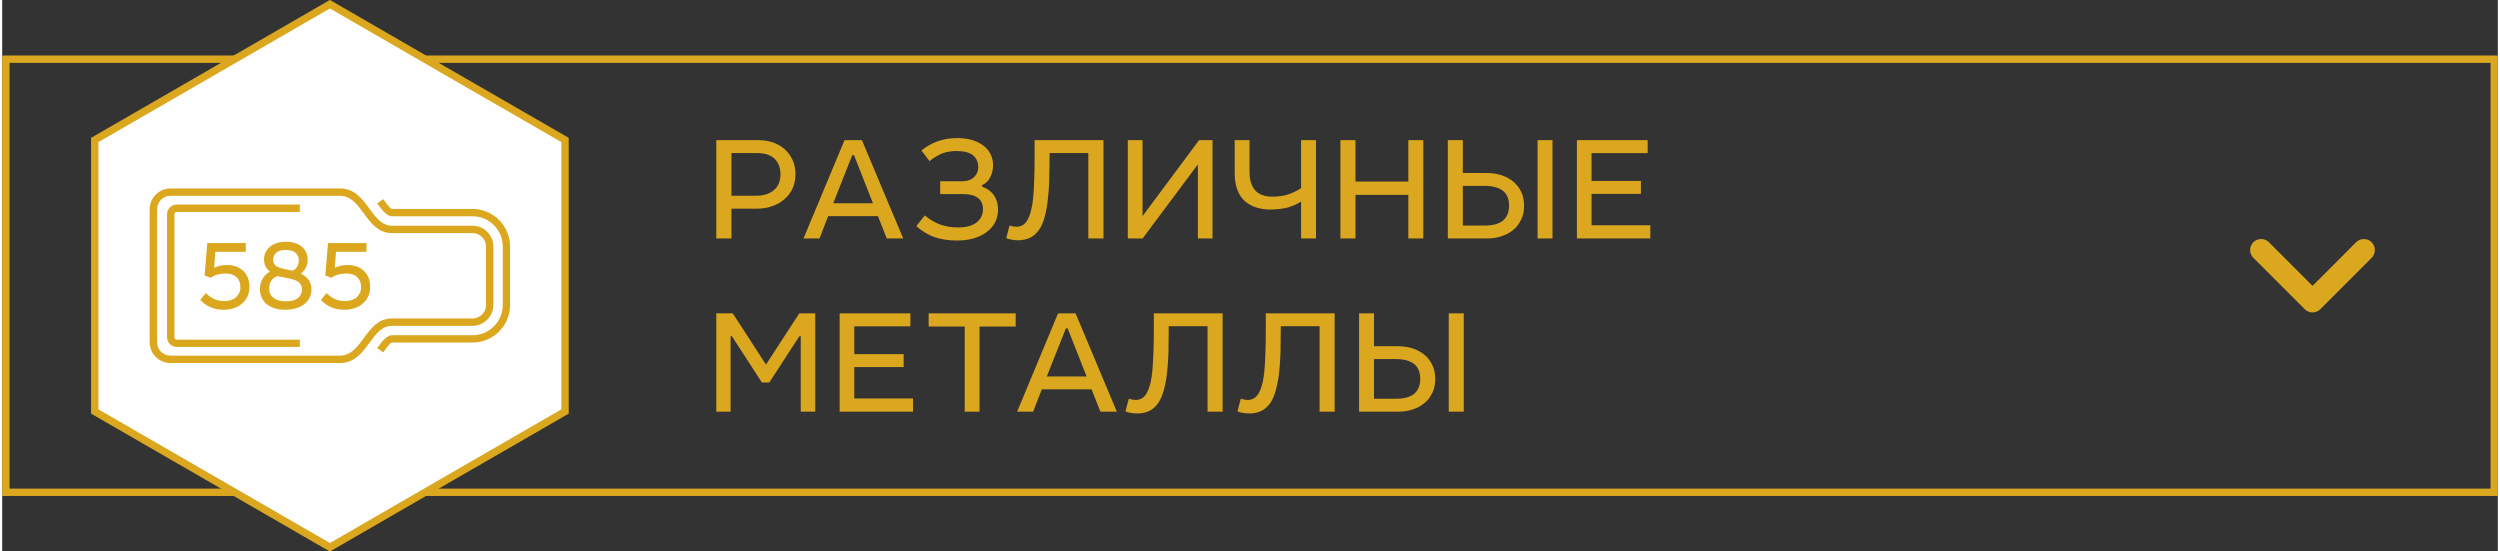 <?xml version="1.0" encoding="UTF-8"?>
<!DOCTYPE svg PUBLIC "-//W3C//DTD SVG 1.1//EN" "http://www.w3.org/Graphics/SVG/1.1/DTD/svg11.dtd">
<!-- Creator: CorelDRAW 2018 (64-Bit) -->
<svg xmlns="http://www.w3.org/2000/svg" xml:space="preserve" width="340px" height="75px" version="1.1" style="shape-rendering:geometricPrecision; text-rendering:geometricPrecision; image-rendering:optimizeQuality; fill-rule:evenodd; clip-rule:evenodd"
viewBox="0 0 29.135 6.438"
 xmlns:xlink="http://www.w3.org/1999/xlink">
 <rect x="0" y="0" width="29.135" height="6.438" fill="#333333" stroke="none"/>
 <defs>
  <style type="text/css">
   <![CDATA[
    .str0 {stroke:#DBA71F;stroke-width:0.086;stroke-miterlimit:22.926}
    .fil2 {fill:none}
    .fil3 {fill:#FEFEFE}
    .fil0 {fill:#DBA71F}
    .fil4 {fill:#DBA71F;fill-rule:nonzero}
    .fil1 {fill:#DBA71F;fill-rule:nonzero}
   ]]>
  </style>
 </defs>
 <g id="Слой_x0020_1">
  <g>
   <path class="fil0" d="M0 0.648l29.135 0 0 5.142 -29.135 0 0 -5.142zm29.05 0.086l-28.964 0 0 4.97 28.964 0 0 -4.97z"/>
  </g>
  <g>
   <path class="fil1" d="M27.48 2.828c0.05,-0.05 0.132,-0.05 0.182,0 0.05,0.051 0.05,0.132 0,0.182l-0.6 0.6c-0.05,0.05 -0.131,0.05 -0.181,0l-0.6 -0.6c-0.05,-0.05 -0.05,-0.131 0,-0.182 0.05,-0.05 0.132,-0.05 0.182,0l0.509 0.509 0.508 -0.509z"/>
   <polygon class="fil2" points="29.135,2.874 28.316,2.874 28.316,3.564 29.135,3.564 "/>
  </g>
  <g>
   <polygon class="fil3 str0" points="3.826,0.049 5.198,0.842 6.571,1.634 6.571,3.219 6.571,4.804 5.198,5.596 3.826,6.389 2.453,5.596 1.081,4.804 1.081,3.219 1.081,1.634 2.453,0.842 "/>
   <g id="_3040960652160">
    <path class="fil4" d="M4.448 2.324l0.009 0.012c0.024,0.034 0.073,0.103 0.093,0.103l0.941 0c0.013,0 0.028,0.001 0.043,0.002 0.014,0.002 0.029,0.004 0.044,0.007 0.014,0.003 0.028,0.007 0.042,0.011 0.014,0.004 0.027,0.009 0.041,0.015 0.014,0.006 0.026,0.012 0.038,0.018 0.013,0.007 0.025,0.014 0.037,0.022 0.011,0.008 0.022,0.016 0.033,0.025 0.011,0.009 0.021,0.018 0.031,0.029l0.005 0.004c0.009,0.01 0.018,0.019 0.026,0.03 0.009,0.01 0.016,0.021 0.023,0.031 0.008,0.011 0.015,0.023 0.022,0.036 0.007,0.012 0.013,0.024 0.018,0.038 0.006,0.013 0.011,0.027 0.015,0.041 0.005,0.013 0.008,0.028 0.011,0.042 0.003,0.015 0.006,0.03 0.007,0.044 0.002,0.015 0.002,0.03 0.002,0.044l0 0.683c0,0.014 0,0.028 -0.002,0.043 -0.001,0.015 -0.004,0.029 -0.007,0.044 -0.003,0.015 -0.006,0.029 -0.011,0.043 -0.004,0.014 -0.009,0.027 -0.015,0.041 -0.005,0.013 -0.011,0.025 -0.018,0.037 -0.007,0.013 -0.014,0.025 -0.022,0.037 -0.007,0.01 -0.014,0.02 -0.023,0.031 -0.008,0.01 -0.017,0.02 -0.026,0.029l-0.005 0.005c-0.01,0.01 -0.02,0.019 -0.031,0.028 -0.011,0.009 -0.022,0.017 -0.033,0.025 -0.012,0.008 -0.024,0.015 -0.037,0.022 -0.011,0.006 -0.024,0.012 -0.038,0.018 -0.013,0.006 -0.027,0.011 -0.041,0.015 -0.014,0.005 -0.028,0.008 -0.042,0.011 -0.015,0.003 -0.03,0.005 -0.044,0.007 -0.015,0.001 -0.03,0.002 -0.043,0.002l-0.941 0c-0.02,0 -0.069,0.069 -0.093,0.103l-0.009 0.012 -0.069 -0.05 0.008 -0.012c0.033,-0.046 0.099,-0.139 0.163,-0.139l0.941 0c0.012,0 0.024,0 0.035,-0.001 0.012,-0.001 0.024,-0.003 0.035,-0.006 0.011,-0.002 0.023,-0.005 0.034,-0.008 0.011,-0.004 0.023,-0.008 0.033,-0.012 0.01,-0.004 0.02,-0.009 0.031,-0.015 0.009,-0.005 0.019,-0.011 0.029,-0.018 0.009,-0.006 0.018,-0.013 0.027,-0.02 0.009,-0.007 0.017,-0.015 0.025,-0.023l0.004 -0.004c0.007,-0.007 0.014,-0.015 0.021,-0.023 0.006,-0.008 0.012,-0.016 0.018,-0.025 0.007,-0.01 0.013,-0.02 0.018,-0.029 0.005,-0.01 0.01,-0.021 0.015,-0.031 0.004,-0.011 0.008,-0.022 0.012,-0.033 0.003,-0.011 0.006,-0.023 0.009,-0.034 0.002,-0.012 0.004,-0.023 0.005,-0.035 0.001,-0.011 0.002,-0.023 0.002,-0.035l0 -0.683c0,-0.013 -0.001,-0.024 -0.002,-0.035 -0.001,-0.012 -0.003,-0.024 -0.005,-0.036 -0.003,-0.011 -0.006,-0.022 -0.009,-0.034 -0.004,-0.011 -0.008,-0.022 -0.012,-0.033 -0.004,-0.01 -0.009,-0.02 -0.015,-0.031 -0.005,-0.009 -0.011,-0.019 -0.018,-0.028 -0.006,-0.01 -0.012,-0.018 -0.018,-0.026 -0.007,-0.007 -0.014,-0.015 -0.021,-0.023l-0.004 -0.004c-0.008,-0.008 -0.016,-0.015 -0.025,-0.023 -0.009,-0.007 -0.018,-0.014 -0.027,-0.02 -0.01,-0.006 -0.019,-0.012 -0.029,-0.018 -0.011,-0.005 -0.021,-0.01 -0.031,-0.014 -0.011,-0.005 -0.022,-0.009 -0.033,-0.013 -0.012,-0.003 -0.023,-0.006 -0.034,-0.008 -0.012,-0.003 -0.023,-0.004 -0.036,-0.006 -0.01,-0.001 -0.022,-0.001 -0.034,-0.001l-0.941 0c-0.064,0 -0.13,-0.093 -0.163,-0.139l-0.008 -0.012 0.069 -0.05z"/>
    <path class="fil1" d="M4.55 2.635l0.941 0c0.016,0 0.032,0.001 0.048,0.005l0 0c0.016,0.003 0.031,0.008 0.046,0.014l0 0c0.015,0.006 0.029,0.014 0.041,0.022 0.013,0.009 0.025,0.019 0.036,0.03l0 0c0.012,0.011 0.022,0.023 0.03,0.036 0.009,0.013 0.016,0.027 0.023,0.041 0.006,0.015 0.011,0.03 0.014,0.046 0.003,0.016 0.005,0.033 0.005,0.049l0 0.683c0,0.016 -0.002,0.032 -0.005,0.048 -0.003,0.016 -0.008,0.032 -0.014,0.046 -0.007,0.015 -0.014,0.028 -0.023,0.041 -0.008,0.013 -0.018,0.025 -0.03,0.036l0 0c-0.011,0.011 -0.023,0.021 -0.036,0.03 -0.012,0.009 -0.026,0.016 -0.041,0.022l0 0c-0.015,0.007 -0.03,0.011 -0.046,0.015l0 0c-0.016,0.003 -0.032,0.005 -0.048,0.005l-0.941 0c-0.117,0 -0.188,0.097 -0.26,0.195 -0.087,0.118 -0.175,0.239 -0.347,0.239l-1.978 0c-0.067,0 -0.128,-0.027 -0.172,-0.071l0 0c-0.044,-0.044 -0.071,-0.105 -0.071,-0.172l0 -1.552c0,-0.067 0.027,-0.127 0.071,-0.171l0 0c0.044,-0.044 0.105,-0.072 0.172,-0.072l1.978 0c0.172,0 0.26,0.121 0.347,0.24 0.072,0.098 0.143,0.195 0.26,0.195zm0.407 0.086l-0.407 0c-0.16,0 -0.244,-0.115 -0.329,-0.231 -0.074,-0.101 -0.149,-0.204 -0.278,-0.204l-1.978 0c-0.043,0 -0.083,0.018 -0.111,0.046 -0.028,0.029 -0.046,0.068 -0.046,0.111l0 1.552c0,0.043 0.018,0.082 0.046,0.111 0.028,0.028 0.068,0.046 0.111,0.046l1.978 0c0.129,0 0.204,-0.103 0.278,-0.204 0.085,-0.116 0.169,-0.23 0.329,-0.23l0.941 0c0.011,0 0.021,-0.001 0.031,-0.003 0.01,-0.002 0.02,-0.006 0.03,-0.01 0.009,-0.004 0.018,-0.008 0.026,-0.014 0.009,-0.006 0.017,-0.012 0.024,-0.019 0.007,-0.007 0.013,-0.015 0.019,-0.024 0.006,-0.008 0.011,-0.017 0.015,-0.026 0.004,-0.01 0.007,-0.02 0.009,-0.03l0 0c0.002,-0.01 0.003,-0.02 0.003,-0.031l0 -0.683c0,-0.012 -0.001,-0.022 -0.003,-0.031l0 -0.001c-0.002,-0.01 -0.005,-0.02 -0.009,-0.029 -0.004,-0.009 -0.009,-0.018 -0.015,-0.027 -0.006,-0.008 -0.012,-0.016 -0.019,-0.023 -0.007,-0.007 -0.015,-0.014 -0.024,-0.02 -0.008,-0.005 -0.017,-0.01 -0.026,-0.014 -0.01,-0.004 -0.02,-0.007 -0.03,-0.009 -0.01,-0.002 -0.02,-0.003 -0.031,-0.003l-0.534 0z"/>
    <path class="fil1" d="M2.844 2.838l-0.449 0 -0.032 0.378 0.072 0.027c0.021,-0.016 0.046,-0.028 0.074,-0.036 0.028,-0.009 0.063,-0.014 0.103,-0.014 0.054,0 0.096,0.015 0.125,0.043 0.03,0.029 0.044,0.068 0.044,0.117 0,0.025 -0.004,0.048 -0.014,0.067 -0.01,0.021 -0.023,0.038 -0.039,0.053 -0.017,0.013 -0.037,0.023 -0.059,0.031 -0.024,0.007 -0.048,0.011 -0.074,0.011 -0.042,0 -0.08,-0.007 -0.115,-0.022 -0.035,-0.014 -0.069,-0.038 -0.102,-0.072l-0.066 0.081c0.037,0.039 0.078,0.067 0.123,0.086 0.044,0.019 0.094,0.028 0.151,0.028 0.047,0 0.089,-0.007 0.127,-0.021 0.037,-0.013 0.069,-0.032 0.094,-0.057 0.026,-0.022 0.045,-0.051 0.06,-0.084 0.014,-0.031 0.02,-0.066 0.02,-0.102 0,-0.042 -0.006,-0.078 -0.019,-0.11 -0.014,-0.032 -0.032,-0.059 -0.055,-0.081 -0.023,-0.021 -0.052,-0.038 -0.083,-0.05 -0.032,-0.011 -0.067,-0.017 -0.106,-0.017 -0.031,0 -0.059,0.004 -0.083,0.008 -0.024,0.007 -0.046,0.015 -0.067,0.025l0.015 -0.187 0.355 0 0 -0.102zm0.465 -0.015c-0.038,0 -0.073,0.004 -0.104,0.015 -0.032,0.01 -0.058,0.024 -0.08,0.044 -0.022,0.018 -0.038,0.039 -0.05,0.064 -0.012,0.025 -0.018,0.053 -0.018,0.082 0,0.029 0.006,0.056 0.018,0.081 0.012,0.026 0.029,0.046 0.052,0.061 -0.037,0.02 -0.067,0.048 -0.086,0.084 -0.022,0.036 -0.032,0.075 -0.032,0.12 0,0.035 0.007,0.067 0.019,0.096 0.012,0.03 0.03,0.055 0.055,0.078 0.026,0.02 0.056,0.037 0.094,0.05 0.036,0.012 0.079,0.018 0.128,0.018 0.051,0 0.095,-0.007 0.135,-0.02 0.037,-0.012 0.07,-0.03 0.094,-0.051 0.026,-0.022 0.045,-0.046 0.057,-0.075 0.013,-0.028 0.02,-0.058 0.02,-0.088 0,-0.045 -0.011,-0.082 -0.033,-0.114 -0.022,-0.031 -0.053,-0.056 -0.093,-0.073 0.026,-0.019 0.047,-0.043 0.06,-0.07 0.015,-0.03 0.022,-0.059 0.022,-0.091 0,-0.031 -0.006,-0.059 -0.018,-0.086 -0.011,-0.025 -0.027,-0.048 -0.049,-0.066 -0.022,-0.02 -0.049,-0.034 -0.081,-0.044 -0.032,-0.011 -0.069,-0.015 -0.11,-0.015l0 0zm-0.037 0.412l0.078 0.016c0.053,0.01 0.092,0.026 0.116,0.047 0.022,0.021 0.034,0.048 0.034,0.082 0,0.041 -0.017,0.074 -0.047,0.099 -0.033,0.026 -0.08,0.039 -0.144,0.039 -0.061,0 -0.108,-0.014 -0.142,-0.041 -0.034,-0.027 -0.051,-0.064 -0.051,-0.108 0,-0.033 0.008,-0.062 0.023,-0.089 0.017,-0.026 0.041,-0.045 0.075,-0.057 0.008,0.002 0.016,0.004 0.026,0.006l0.032 0.006zm0.074 -0.084l-0.061 -0.013c-0.039,-0.008 -0.069,-0.02 -0.091,-0.036 -0.02,-0.018 -0.031,-0.041 -0.031,-0.072 0,-0.031 0.013,-0.057 0.037,-0.08 0.024,-0.021 0.06,-0.032 0.109,-0.032 0.055,0 0.094,0.011 0.117,0.034 0.025,0.024 0.037,0.051 0.037,0.084 0,0.029 -0.006,0.054 -0.018,0.075 -0.012,0.021 -0.03,0.038 -0.055,0.05 -0.013,-0.003 -0.027,-0.007 -0.044,-0.01l0 0zm0.907 -0.313l-0.449 0 -0.032 0.378 0.072 0.027c0.021,-0.016 0.046,-0.028 0.074,-0.036 0.028,-0.009 0.063,-0.014 0.103,-0.014 0.054,0 0.096,0.015 0.125,0.043 0.03,0.029 0.044,0.068 0.044,0.117 0,0.025 -0.004,0.048 -0.014,0.067 -0.01,0.021 -0.023,0.038 -0.038,0.053 -0.018,0.013 -0.038,0.023 -0.06,0.031 -0.024,0.007 -0.048,0.011 -0.074,0.011 -0.042,0 -0.08,-0.007 -0.115,-0.022 -0.035,-0.014 -0.069,-0.038 -0.102,-0.072l-0.066 0.081c0.037,0.039 0.078,0.067 0.123,0.086 0.044,0.019 0.094,0.028 0.151,0.028 0.047,0 0.089,-0.007 0.127,-0.021 0.037,-0.013 0.069,-0.032 0.094,-0.057 0.026,-0.022 0.045,-0.051 0.06,-0.084 0.014,-0.031 0.02,-0.066 0.02,-0.102 0,-0.042 -0.006,-0.078 -0.019,-0.11 -0.013,-0.032 -0.032,-0.059 -0.055,-0.081 -0.023,-0.021 -0.052,-0.038 -0.083,-0.05 -0.032,-0.011 -0.067,-0.017 -0.106,-0.017 -0.031,0 -0.059,0.004 -0.083,0.008 -0.024,0.007 -0.046,0.015 -0.067,0.025l0.015 -0.187 0.355 0 0 -0.102z"/>
    <path class="fil1" d="M3.475 4.05l-1.437 0c-0.031,0 -0.059,-0.012 -0.08,-0.033 -0.02,-0.02 -0.033,-0.048 -0.033,-0.079l0 -1.437c0,-0.031 0.013,-0.059 0.033,-0.08 0.021,-0.02 0.049,-0.033 0.08,-0.033l1.437 0 0 0.086 -1.437 0c-0.008,0 -0.014,0.003 -0.019,0.008 -0.005,0.004 -0.008,0.011 -0.008,0.019l0 1.437c0,0.007 0.003,0.014 0.008,0.019 0.005,0.005 0.011,0.008 0.019,0.008l1.437 0 0 0.085z"/>
   </g>
  </g>
  <path class="fil1" d="M8.826 1.636l-0.489 0 0 1.148 0.177 0 0 -0.348 0.293 0c0.063,0 0.122,-0.008 0.176,-0.027 0.057,-0.019 0.105,-0.045 0.146,-0.081 0.041,-0.034 0.074,-0.075 0.098,-0.127 0.022,-0.048 0.034,-0.104 0.034,-0.168 0,-0.06 -0.01,-0.113 -0.032,-0.162 -0.023,-0.05 -0.052,-0.091 -0.091,-0.126 -0.038,-0.036 -0.084,-0.061 -0.137,-0.082 -0.054,-0.017 -0.112,-0.027 -0.175,-0.027zm-0.312 0.649l0 -0.498 0.301 0c0.088,0 0.155,0.022 0.201,0.065 0.046,0.044 0.07,0.106 0.07,0.183 0,0.079 -0.025,0.141 -0.075,0.183 -0.052,0.045 -0.12,0.067 -0.208,0.067l-0.289 0zm1.523 -0.649l-0.203 0 -0.479 1.148 0.187 0 0.101 -0.261 0.581 0 0.103 0.261 0.192 0 -0.482 -1.148zm-0.335 0.737l0.222 -0.561 0.021 0 0.221 0.561 -0.464 0zm1.508 -0.257l-0.259 0 0 0.15 0.271 0c0.075,0 0.132,0.016 0.169,0.045 0.04,0.029 0.059,0.074 0.059,0.13 0,0.064 -0.024,0.115 -0.072,0.154 -0.05,0.04 -0.122,0.06 -0.216,0.06 -0.076,0 -0.144,-0.01 -0.206,-0.032 -0.062,-0.021 -0.123,-0.057 -0.185,-0.108l-0.099 0.125c0.068,0.06 0.14,0.103 0.216,0.13 0.073,0.024 0.161,0.038 0.258,0.038 0.079,0 0.149,-0.01 0.208,-0.029 0.061,-0.019 0.111,-0.046 0.151,-0.079 0.041,-0.033 0.072,-0.072 0.092,-0.115 0.019,-0.044 0.029,-0.091 0.029,-0.139 0,-0.066 -0.017,-0.121 -0.049,-0.169 -0.033,-0.045 -0.079,-0.079 -0.138,-0.098l0 -0.017c0.043,-0.019 0.074,-0.05 0.096,-0.093 0.023,-0.043 0.033,-0.089 0.033,-0.142 0,-0.043 -0.009,-0.084 -0.027,-0.123 -0.019,-0.038 -0.045,-0.071 -0.081,-0.1 -0.036,-0.029 -0.079,-0.051 -0.132,-0.068 -0.053,-0.016 -0.113,-0.024 -0.18,-0.024 -0.159,0 -0.298,0.048 -0.416,0.145l0.094 0.124c0.05,-0.041 0.101,-0.07 0.151,-0.091 0.049,-0.017 0.104,-0.027 0.162,-0.027 0.091,0 0.156,0.017 0.196,0.051 0.039,0.033 0.06,0.079 0.06,0.137 0,0.048 -0.017,0.087 -0.05,0.118 -0.032,0.031 -0.079,0.047 -0.135,0.047zm1.647 -0.48l-0.804 0 0 0.181c0,0.192 -0.005,0.35 -0.015,0.477 -0.011,0.123 -0.035,0.218 -0.071,0.279 -0.017,0.028 -0.036,0.046 -0.056,0.057 -0.021,0.012 -0.045,0.017 -0.071,0.017 -0.024,0 -0.051,-0.005 -0.08,-0.014l-0.038 0.148c0.022,0.008 0.045,0.015 0.069,0.018 0.02,0.004 0.046,0.006 0.072,0.006 0.051,0 0.096,-0.011 0.135,-0.028 0.04,-0.019 0.072,-0.048 0.1,-0.084 0.029,-0.039 0.053,-0.091 0.07,-0.152 0.017,-0.06 0.031,-0.131 0.039,-0.208 0.009,-0.077 0.016,-0.163 0.017,-0.255 0.002,-0.093 0.004,-0.19 0.004,-0.291l0.452 0 0 0.997 0.177 0 0 -1.148zm0.456 0l-0.172 0 0 1.148 0.173 0 0.645 -0.865 0 0.865 0.171 0 0 -1.148 -0.157 0 -0.66 0.887 0 -0.887zm1.249 0l-0.173 0 0 0.385c0,0.143 0.038,0.249 0.11,0.319 0.075,0.07 0.176,0.106 0.308,0.106 0.07,0 0.134,-0.008 0.196,-0.022 0.058,-0.017 0.113,-0.039 0.161,-0.07l0 0.43 0.174 0 0 -1.148 -0.174 0 0 0.56c-0.045,0.031 -0.096,0.055 -0.151,0.074 -0.058,0.017 -0.118,0.026 -0.182,0.026 -0.092,0 -0.161,-0.026 -0.204,-0.074 -0.043,-0.052 -0.065,-0.122 -0.065,-0.214l0 -0.372zm1.237 0l-0.176 0 0 1.148 0.176 0 0 -0.509 0.617 0 0 0.509 0.175 0 0 -1.148 -0.175 0 0 0.483 -0.617 0 0 -0.483zm2.3 0l-0.174 0 0 1.148 0.174 0 0 -1.148zm-1.047 0l-0.175 0 0 1.148 0.458 0c0.062,0 0.12,-0.009 0.171,-0.027 0.055,-0.018 0.1,-0.042 0.138,-0.076 0.039,-0.031 0.068,-0.072 0.09,-0.12 0.023,-0.046 0.033,-0.099 0.033,-0.157 0,-0.062 -0.01,-0.117 -0.034,-0.165 -0.021,-0.046 -0.052,-0.086 -0.093,-0.12 -0.038,-0.031 -0.086,-0.057 -0.137,-0.074 -0.055,-0.017 -0.111,-0.025 -0.175,-0.025l-0.276 0 0 -0.384zm0 0.997l0 -0.463 0.256 0c0.092,0 0.162,0.019 0.212,0.057 0.048,0.038 0.072,0.096 0.072,0.175 0,0.075 -0.024,0.132 -0.07,0.173 -0.046,0.038 -0.118,0.058 -0.213,0.058l-0.257 0zm2.158 -0.997l-0.826 0 0 1.148 0.857 0 0 -0.154 -0.686 0 0 -0.367 0.576 0 0 -0.151 -0.576 0 0 -0.324 0.655 0 0 -0.152zm-10.681 2.022l-0.192 0 0 1.148 0.167 0 0 -0.881 0.015 0 0.35 0.54 0.087 0 0.351 -0.54 0.016 0 0 0.881 0.169 0 0 -1.148 -0.186 0 -0.389 0.598 -0.388 -0.598zm2.074 0l-0.826 0 0 1.148 0.857 0 0 -0.154 -0.686 0 0 -0.367 0.576 0 0 -0.151 -0.576 0 0 -0.324 0.655 0 0 -0.152zm1.229 0l-1.016 0 0 0.154 0.421 0 0 0.994 0.173 0 0 -0.994 0.422 0 0 -0.154zm0.699 0l-0.204 0 -0.478 1.148 0.187 0 0.101 -0.261 0.581 0 0.103 0.261 0.192 0 -0.482 -1.148zm-0.336 0.737l0.223 -0.561 0.021 0 0.221 0.561 -0.465 0zm2.053 -0.737l-0.803 0 0 0.181c0,0.192 -0.006,0.35 -0.016,0.477 -0.01,0.123 -0.034,0.217 -0.07,0.279 -0.017,0.028 -0.036,0.046 -0.057,0.057 -0.02,0.012 -0.044,0.017 -0.07,0.017 -0.024,0 -0.051,-0.005 -0.08,-0.014l-0.038 0.148c0.022,0.008 0.044,0.015 0.068,0.018 0.021,0.004 0.047,0.006 0.072,0.006 0.052,0 0.096,-0.011 0.136,-0.028 0.039,-0.019 0.072,-0.048 0.099,-0.084 0.029,-0.039 0.053,-0.091 0.07,-0.152 0.018,-0.06 0.031,-0.131 0.04,-0.208 0.008,-0.077 0.015,-0.163 0.017,-0.255 0.002,-0.093 0.003,-0.19 0.003,-0.292l0.453 0 0 0.998 0.176 0 0 -1.148zm1.308 0l-0.804 0 0 0.181c0,0.192 -0.005,0.35 -0.015,0.477 -0.01,0.123 -0.034,0.217 -0.07,0.279 -0.018,0.028 -0.036,0.046 -0.057,0.057 -0.021,0.012 -0.045,0.017 -0.07,0.017 -0.024,0 -0.052,-0.005 -0.081,-0.014l-0.037 0.148c0.022,0.008 0.044,0.015 0.068,0.018 0.021,0.004 0.046,0.006 0.072,0.006 0.051,0 0.096,-0.011 0.135,-0.028 0.04,-0.019 0.072,-0.048 0.1,-0.084 0.029,-0.039 0.053,-0.091 0.07,-0.152 0.017,-0.06 0.031,-0.131 0.04,-0.208 0.008,-0.077 0.015,-0.163 0.017,-0.255 0.001,-0.093 0.003,-0.19 0.003,-0.292l0.453 0 0 0.998 0.176 0 0 -1.148zm1.507 0l-0.175 0 0 1.148 0.175 0 0 -1.148zm-1.048 0l-0.174 0 0 1.148 0.457 0c0.062,0 0.12,-0.009 0.172,-0.027 0.054,-0.018 0.099,-0.042 0.137,-0.076 0.039,-0.031 0.068,-0.072 0.091,-0.12 0.022,-0.046 0.032,-0.099 0.032,-0.158 0,-0.061 -0.01,-0.116 -0.034,-0.164 -0.021,-0.046 -0.052,-0.086 -0.093,-0.12 -0.037,-0.031 -0.085,-0.057 -0.137,-0.074 -0.055,-0.017 -0.111,-0.025 -0.175,-0.025l-0.276 0 0 -0.384zm0 0.997l0 -0.463 0.256 0c0.092,0 0.163,0.019 0.212,0.057 0.048,0.038 0.072,0.096 0.072,0.175 0,0.075 -0.024,0.132 -0.07,0.173 -0.046,0.038 -0.118,0.058 -0.213,0.058l-0.257 0z"/>
 </g>
</svg>
